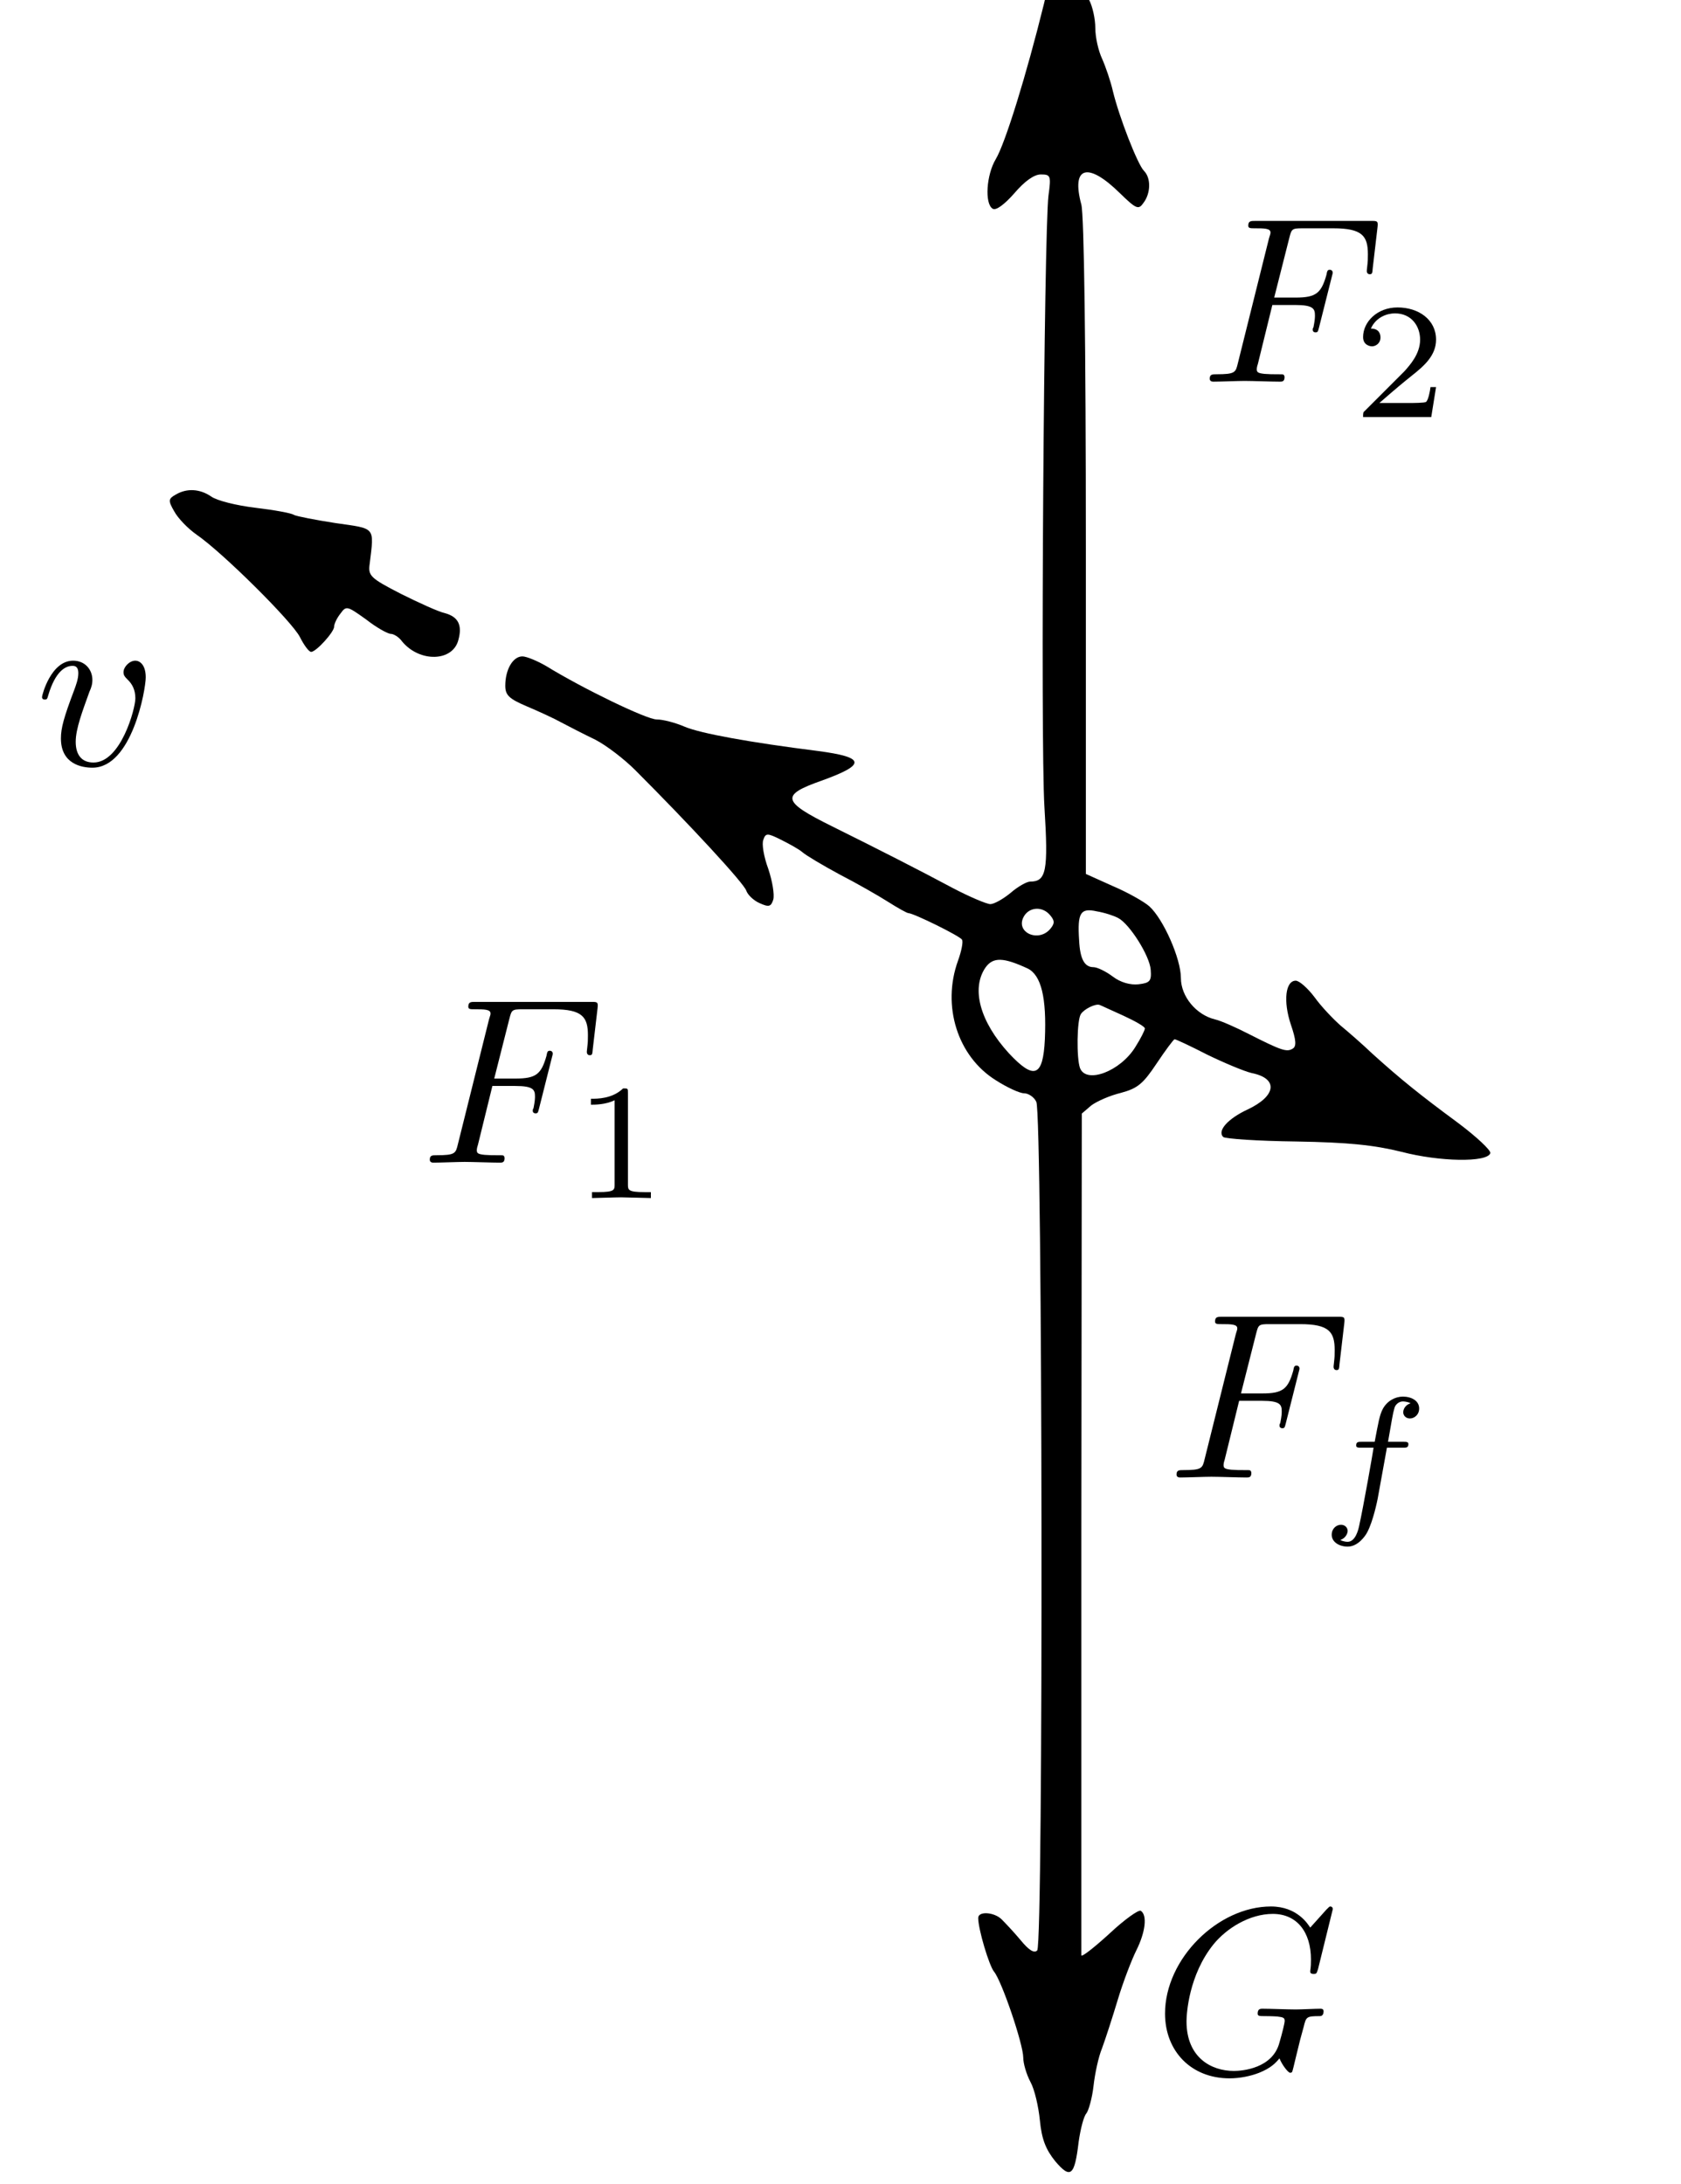 <?xml version="1.0" encoding="UTF-8" standalone="no"?>
<svg
   xmlns:ns1="http://www.iki.fi/pav/software/textext/"
   xmlns:dc="http://purl.org/dc/elements/1.1/"
   xmlns:cc="http://creativecommons.org/ns#"
   xmlns:rdf="http://www.w3.org/1999/02/22-rdf-syntax-ns#"
   xmlns:svg="http://www.w3.org/2000/svg"
   xmlns="http://www.w3.org/2000/svg"
   xmlns:sodipodi="http://sodipodi.sourceforge.net/DTD/sodipodi-0.dtd"
   xmlns:inkscape="http://www.inkscape.org/namespaces/inkscape"
   version="1.0"
   width="382.582pt"
   height="497.004pt"
   viewBox="0 0 382.582 497.004"
   preserveAspectRatio="xMidYMid meet"
   id="svg50"
   sodipodi:docname="GZ-3-tiyou-0699.svg"
   inkscape:version="0.92.4 (5da689c313, 2019-01-14)">
  <defs
     id="defs54" />
  <sodipodi:namedview
     pagecolor="#ffffff"
     bordercolor="#666666"
     borderopacity="1"
     objecttolerance="10"
     gridtolerance="10"
     guidetolerance="10"
     inkscape:pageopacity="0"
     inkscape:pageshadow="2"
     inkscape:window-width="1920"
     inkscape:window-height="1040"
     id="namedview52"
     showgrid="false"
     inkscape:zoom="0.712268"
     inkscape:cx="-28.310069"
     inkscape:cy="241.2684"
     inkscape:window-x="0"
     inkscape:window-y="0"
     inkscape:window-maximized="1"
     inkscape:current-layer="surface1" />
  <g
     transform="translate(-65.418,520.468) scale(0.1,-0.1)"
     fill="#000000"
     stroke="none"
     id="g48">
    <g
       id="g911"
       ns1:jacobian_sqrt="8.0"
       inkscapeversion="0.92.4"
       ns1:alignment="middle center"
       ns1:scale="8.0"
       ns1:preamble="/home/shui/.config/inkscape/extensions/textext/default_packages.tex"
       ns1:text="$GF_fF_1F_2v$"
       ns1:pdfconverter="pdf2svg"
       ns1:texconverter="pdflatex"
       ns1:version="0.11.0"
       transform="matrix(53.952,0,0,-53.952,-8394.816,9040.789)">
      <g
         id="surface1">
        <g
           id="g972">
          <g
             id="g6"
             style=""
             transform="matrix(0.019,0,0,-0.019,155.598,167.571)">
            <path
               id="path4"
               d="M2987 5173 c-9 -22 -23 -69 -31 -104 -39 -158 -86 -310 -107 -345 -21 -35 -25 -99 -7 -110 7 -5 26 9 48 34 23 27 44 42 59 42 22 0 23 -3 17 -47 -10 -81 -18 -1210 -9 -1357 9 -144 4 -166 -32 -166 -7 0 -27 -11 -43 -25 -17 -14 -37 -25 -45 -25 -8 0 -46 16 -84 36 -71 38 -165 86 -268 137 -111 55 -114 69 -23 101 100 36 98 52 -8 66 -151 19 -261 39 -296 54 -21 9 -48 16 -62 16 -22 0 -163 68 -246 119 -19 11 -43 21 -52 21 -21 0 -38 -29 -38 -65 0 -21 8 -29 48 -46 26 -11 61 -27 77 -36 17 -9 50 -26 75 -38 25 -13 64 -43 88 -67 123 -123 242 -252 247 -268 3 -9 16 -22 30 -28 20 -9 25 -8 30 8 3 11 -2 41 -11 68 -10 27 -15 56 -11 65 5 15 9 15 39 0 18 -9 40 -21 48 -28 8 -7 45 -29 82 -49 37 -19 86 -47 108 -61 22 -14 42 -25 45 -25 11 0 115 -51 119 -59 3 -4 -1 -25 -9 -47 -36 -100 -1 -212 84 -265 25 -16 53 -29 63 -29 9 0 22 -8 27 -19 14 -26 16 -1870 2 -1884 -7 -7 -19 1 -37 23 -15 18 -34 38 -42 46 -16 16 -52 19 -52 3 0 -25 24 -105 35 -119 17 -20 65 -161 65 -191 0 -13 7 -37 16 -54 9 -16 18 -55 21 -86 4 -41 13 -64 34 -90 34 -40 43 -33 52 43 4 28 11 56 17 63 5 6 13 34 16 61 3 27 11 65 19 84 7 19 23 68 35 108 12 40 31 89 41 109 20 40 25 78 10 88 -5 3 -37 -20 -70 -51 -34 -31 -61 -52 -62 -48 0 5 0 428 0 939 l1 930 21 18 c12 9 41 22 66 28 37 10 49 20 79 65 20 30 38 54 40 54 3 0 35 -15 72 -34 37 -18 82 -37 99 -41 60 -12 55 -51 -9 -81 -43 -20 -68 -47 -54 -61 4 -4 77 -9 162 -10 117 -2 173 -8 234 -23 84 -22 190 -24 197 -3 2 6 -31 37 -74 69 -84 62 -126 96 -188 152 -22 21 -53 48 -70 62 -16 14 -43 42 -58 63 -15 20 -34 37 -42 37 -23 0 -28 -46 -11 -97 12 -35 13 -49 4 -54 -13 -8 -25 -4 -96 32 -29 15 -63 30 -76 33 -42 10 -76 51 -76 92 0 43 -39 131 -70 159 -11 10 -48 31 -81 45 l-60 27 0 724 c0 456 -4 738 -10 762 -23 85 14 96 86 25 36 -35 41 -37 52 -21 16 21 17 55 1 71 -14 14 -55 119 -69 177 -5 22 -16 54 -24 72 -8 17 -15 47 -15 68 0 20 -6 48 -14 63 -7 15 -16 43 -20 63 -3 19 -12 44 -19 54 -13 16 -15 14 -30 -22z m-17 -2128 c10 -12 10 -18 0 -30 -26 -31 -78 -8 -59 27 12 22 42 24 59 3z m151 -6 c25 -13 70 -84 72 -115 2 -25 -2 -29 -27 -32 -18 -2 -40 4 -57 17 -16 12 -35 21 -43 21 -20 0 -30 18 -32 60 -4 61 3 72 39 64 18 -3 39 -10 48 -15z m-201 -112 c30 -15 42 -65 38 -157 -4 -84 -24 -91 -80 -31 -64 70 -84 143 -52 190 17 24 40 23 94 -2z m213 -105 c26 -12 47 -24 47 -28 0 -4 -9 -22 -21 -41 -33 -54 -109 -83 -123 -47 -8 22 -7 107 2 120 7 11 33 24 42 20 3 -1 26 -12 53 -24z" />
          </g>
          <g
             id="g26"
             style=""
             transform="matrix(0.019,0,0,-0.019,155.598,167.571)">
            <path
               id="path24"
               d="M1028 3979 c-16 -9 -17 -13 -3 -37 8 -15 30 -38 50 -52 58 -40 211 -192 229 -227 9 -18 20 -33 25 -33 11 0 51 44 51 56 0 6 6 19 14 29 13 18 15 17 57 -13 23 -18 48 -32 55 -32 6 0 18 -7 25 -17 39 -47 113 -45 125 4 9 33 -1 51 -30 59 -14 3 -58 23 -98 43 -68 35 -73 40 -69 67 10 83 14 77 -76 90 -45 7 -86 15 -92 18 -5 4 -44 11 -86 16 -42 5 -86 16 -98 25 -25 17 -54 19 -79 4z" />
          </g>
          <g
             transform="translate(-4.097,2.927)"
             style="fill:#000000;fill-opacity:1"
             id="g884">
            <path
               inkscape:connector-curvature="0"
               style="stroke:none;stroke-width:0"
               d="m 228.044,148.706 c 0,-0.031 -0.016,-0.109 -0.109,-0.109 -0.031,0 -0.047,0.016 -0.156,0.125 l -0.688,0.766 c -0.094,-0.141 -0.547,-0.891 -1.656,-0.891 -2.234,0 -4.469,2.203 -4.469,4.516 0,1.594 1.109,2.734 2.719,2.734 0.438,0 0.891,-0.094 1.25,-0.234 0.5,-0.203 0.688,-0.406 0.859,-0.609 0.094,0.25 0.359,0.609 0.453,0.609 0.047,0 0.078,-0.031 0.078,-0.031 0.016,-0.016 0.109,-0.406 0.156,-0.609 l 0.188,-0.766 c 0.047,-0.172 0.094,-0.344 0.141,-0.516 0.109,-0.438 0.109,-0.469 0.688,-0.469 0.047,0 0.156,-0.016 0.156,-0.203 0,-0.078 -0.047,-0.109 -0.125,-0.109 -0.234,0 -0.828,0.031 -1.047,0.031 -0.312,0 -1.094,-0.031 -1.406,-0.031 -0.078,0 -0.203,0 -0.203,0.203 0,0.109 0.078,0.109 0.297,0.109 0.016,0 0.297,0 0.531,0.016 0.266,0.031 0.312,0.062 0.312,0.188 0,0.094 -0.109,0.531 -0.219,0.906 -0.281,1.094 -1.562,1.203 -1.922,1.203 -0.953,0 -2,-0.562 -2,-2.094 0,-0.312 0.094,-1.953 1.141,-3.25 0.547,-0.672 1.516,-1.281 2.5,-1.281 1.016,0 1.609,0.766 1.609,1.922 0,0.406 -0.031,0.406 -0.031,0.516 0,0.094 0.109,0.094 0.141,0.094 0.125,0 0.125,-0.016 0.188,-0.203 z m 0,0"
               id="path880" />
          </g>
          <g
             transform="translate(60.433,-1.337)"
             id="g961">
            <path
               id="path882"
               transform="translate(156.546,134.765)"
               d="m 3.016,-3.234 h 0.969 c 0.75,0 0.828,0.156 0.828,0.438 0,0.078 0,0.188 -0.062,0.5 C 4.719,-2.25 4.719,-2.219 4.719,-2.188 c 0,0.078 0.062,0.109 0.109,0.109 0.109,0 0.109,-0.031 0.156,-0.203 L 5.531,-4.453 C 5.562,-4.562 5.562,-4.578 5.562,-4.609 5.562,-4.625 5.547,-4.719 5.438,-4.719 5.344,-4.719 5.328,-4.672 5.297,-4.5 5.078,-3.734 4.859,-3.547 4,-3.547 H 3.094 l 0.641,-2.531 C 3.828,-6.438 3.844,-6.469 4.281,-6.469 h 1.312 c 1.219,0 1.453,0.328 1.453,1.094 0,0.234 0,0.266 -0.031,0.547 C 7,-4.703 7,-4.688 7,-4.656 c 0,0.047 0.031,0.125 0.125,0.125 0.109,0 0.109,-0.062 0.125,-0.25 L 7.453,-6.516 C 7.484,-6.781 7.438,-6.781 7.188,-6.781 H 2.297 c -0.188,0 -0.297,0 -0.297,0.203 0,0.109 0.094,0.109 0.281,0.109 0.375,0 0.656,0 0.656,0.172 0,0.047 0,0.062 -0.062,0.25 L 1.562,-0.781 c -0.094,0.391 -0.109,0.469 -0.906,0.469 -0.172,0 -0.281,0 -0.281,0.188 C 0.375,0 0.5,0 0.531,0 0.812,0 1.562,-0.031 1.844,-0.031 2.172,-0.031 3,0 3.328,0 3.422,0 3.531,0 3.531,-0.188 3.531,-0.266 3.484,-0.297 3.484,-0.297 3.453,-0.312 3.422,-0.312 3.203,-0.312 c -0.219,0 -0.266,0 -0.516,-0.016 -0.297,-0.031 -0.328,-0.078 -0.328,-0.203 0,-0.016 0,-0.078 0.047,-0.219 z m 0,0"
               style="fill:#000000;fill-opacity:1;stroke:none;stroke-width:0"
               inkscape:connector-curvature="0" />
            <g
               id="g888"
               style="fill:#000000;fill-opacity:1">
              <path
                 id="path886"
                 transform="translate(162.952,136.259)"
                 d="M 2.844,-2.75 H 3.516 C 3.656,-2.75 3.75,-2.75 3.75,-2.906 3.75,-3 3.656,-3 3.531,-3 H 2.891 c 0.156,-0.891 0.203,-1.203 0.266,-1.406 0.031,-0.156 0.188,-0.297 0.359,-0.297 0,0 0.188,0 0.328,0.078 -0.297,0.094 -0.312,0.344 -0.312,0.375 0,0.156 0.125,0.266 0.281,0.266 0.188,0 0.391,-0.156 0.391,-0.422 0,-0.328 -0.328,-0.5 -0.688,-0.5 -0.312,0 -0.656,0.172 -0.844,0.516 C 2.531,-4.125 2.484,-3.812 2.328,-3 H 1.781 c -0.141,0 -0.234,0 -0.234,0.156 0,0.094 0.094,0.094 0.219,0.094 H 2.281 c 0,0.047 -0.438,2.547 -0.609,3.297 -0.031,0.156 -0.156,0.672 -0.484,0.672 -0.016,0 -0.172,0 -0.312,-0.078 0.281,-0.094 0.312,-0.344 0.312,-0.375 C 1.188,0.609 1.062,0.5 0.906,0.5 c -0.188,0 -0.391,0.156 -0.391,0.422 0,0.312 0.328,0.5 0.672,0.5 0.438,0 0.75,-0.453 0.828,-0.609 0.25,-0.469 0.422,-1.328 0.438,-1.406 z m 0,0"
                 style="stroke:none;stroke-width:0"
                 inkscape:connector-curvature="0" />
            </g>
          </g>
          <g
             transform="translate(17.361,-14.619)"
             id="g967">
            <g
               id="g892"
               style="fill:#000000;fill-opacity:1">
              <path
                 id="path890"
                 transform="translate(168.117,134.765)"
                 d="m 3.016,-3.234 h 0.969 c 0.75,0 0.828,0.156 0.828,0.438 0,0.078 0,0.188 -0.062,0.5 C 4.719,-2.25 4.719,-2.219 4.719,-2.188 c 0,0.078 0.062,0.109 0.109,0.109 0.109,0 0.109,-0.031 0.156,-0.203 L 5.531,-4.453 C 5.562,-4.562 5.562,-4.578 5.562,-4.609 5.562,-4.625 5.547,-4.719 5.438,-4.719 5.344,-4.719 5.328,-4.672 5.297,-4.5 5.078,-3.734 4.859,-3.547 4,-3.547 H 3.094 l 0.641,-2.531 C 3.828,-6.438 3.844,-6.469 4.281,-6.469 h 1.312 c 1.219,0 1.453,0.328 1.453,1.094 0,0.234 0,0.266 -0.031,0.547 C 7,-4.703 7,-4.688 7,-4.656 c 0,0.047 0.031,0.125 0.125,0.125 0.109,0 0.109,-0.062 0.125,-0.25 L 7.453,-6.516 C 7.484,-6.781 7.438,-6.781 7.188,-6.781 H 2.297 c -0.188,0 -0.297,0 -0.297,0.203 0,0.109 0.094,0.109 0.281,0.109 0.375,0 0.656,0 0.656,0.172 0,0.047 0,0.062 -0.062,0.25 L 1.562,-0.781 c -0.094,0.391 -0.109,0.469 -0.906,0.469 -0.172,0 -0.281,0 -0.281,0.188 C 0.375,0 0.5,0 0.531,0 0.812,0 1.562,-0.031 1.844,-0.031 2.172,-0.031 3,0 3.328,0 3.422,0 3.531,0 3.531,-0.188 3.531,-0.266 3.484,-0.297 3.484,-0.297 3.453,-0.312 3.422,-0.312 3.203,-0.312 c -0.219,0 -0.266,0 -0.516,-0.016 -0.297,-0.031 -0.328,-0.078 -0.328,-0.203 0,-0.016 0,-0.078 0.047,-0.219 z m 0,0"
                 style="stroke:none;stroke-width:0"
                 inkscape:connector-curvature="0" />
            </g>
            <g
               id="g896"
               style="fill:#000000;fill-opacity:1">
              <path
                 id="path894"
                 transform="translate(174.523,136.259)"
                 d="m 2.328,-4.438 c 0,-0.188 0,-0.188 -0.203,-0.188 -0.453,0.438 -1.078,0.438 -1.359,0.438 v 0.25 c 0.156,0 0.625,0 1,-0.188 v 3.547 c 0,0.234 0,0.328 -0.688,0.328 H 0.812 V 0 c 0.125,0 0.984,-0.031 1.234,-0.031 0.219,0 1.094,0.031 1.25,0.031 V -0.25 H 3.031 c -0.703,0 -0.703,-0.094 -0.703,-0.328 z m 0,0"
                 style="stroke:none;stroke-width:0"
                 inkscape:connector-curvature="0" />
            </g>
          </g>
          <g
             transform="translate(39.387,-47.563)"
             id="g973">
            <g
               id="g900"
               style="fill:#000000;fill-opacity:1">
              <path
                 id="path898"
                 transform="translate(178.993,134.765)"
                 d="m 3.016,-3.234 h 0.969 c 0.75,0 0.828,0.156 0.828,0.438 0,0.078 0,0.188 -0.062,0.5 C 4.719,-2.25 4.719,-2.219 4.719,-2.188 c 0,0.078 0.062,0.109 0.109,0.109 0.109,0 0.109,-0.031 0.156,-0.203 L 5.531,-4.453 C 5.562,-4.562 5.562,-4.578 5.562,-4.609 5.562,-4.625 5.547,-4.719 5.438,-4.719 5.344,-4.719 5.328,-4.672 5.297,-4.5 5.078,-3.734 4.859,-3.547 4,-3.547 H 3.094 l 0.641,-2.531 C 3.828,-6.438 3.844,-6.469 4.281,-6.469 h 1.312 c 1.219,0 1.453,0.328 1.453,1.094 0,0.234 0,0.266 -0.031,0.547 C 7,-4.703 7,-4.688 7,-4.656 c 0,0.047 0.031,0.125 0.125,0.125 0.109,0 0.109,-0.062 0.125,-0.25 L 7.453,-6.516 C 7.484,-6.781 7.438,-6.781 7.188,-6.781 H 2.297 c -0.188,0 -0.297,0 -0.297,0.203 0,0.109 0.094,0.109 0.281,0.109 0.375,0 0.656,0 0.656,0.172 0,0.047 0,0.062 -0.062,0.25 L 1.562,-0.781 c -0.094,0.391 -0.109,0.469 -0.906,0.469 -0.172,0 -0.281,0 -0.281,0.188 C 0.375,0 0.5,0 0.531,0 0.812,0 1.562,-0.031 1.844,-0.031 2.172,-0.031 3,0 3.328,0 3.422,0 3.531,0 3.531,-0.188 3.531,-0.266 3.484,-0.297 3.484,-0.297 3.453,-0.312 3.422,-0.312 3.203,-0.312 c -0.219,0 -0.266,0 -0.516,-0.016 -0.297,-0.031 -0.328,-0.078 -0.328,-0.203 0,-0.016 0,-0.078 0.047,-0.219 z m 0,0"
                 style="stroke:none;stroke-width:0"
                 inkscape:connector-curvature="0" />
            </g>
            <g
               id="g904"
               style="fill:#000000;fill-opacity:1">
              <path
                 id="path902"
                 transform="translate(185.399,136.259)"
                 d="M 3.516,-1.266 H 3.281 c -0.016,0.156 -0.094,0.562 -0.188,0.625 C 3.047,-0.594 2.516,-0.594 2.406,-0.594 H 1.125 c 0.734,-0.641 0.984,-0.844 1.391,-1.172 0.516,-0.406 1,-0.844 1,-1.5 0,-0.844 -0.734,-1.359 -1.625,-1.359 -0.859,0 -1.453,0.609 -1.453,1.25 0,0.344 0.297,0.391 0.375,0.391 0.156,0 0.359,-0.125 0.359,-0.375 0,-0.125 -0.047,-0.375 -0.406,-0.375 C 0.984,-4.219 1.453,-4.375 1.781,-4.375 c 0.703,0 1.062,0.547 1.062,1.109 0,0.609 -0.438,1.078 -0.656,1.328 L 0.516,-0.266 C 0.438,-0.203 0.438,-0.188 0.438,0 h 2.875 z m 0,0"
                 style="stroke:none;stroke-width:0"
                 inkscape:connector-curvature="0" />
            </g>
          </g>
          <g
             transform="translate(-20.669,-31.387)"
             style="fill:#000000;fill-opacity:1"
             id="g908">
            <path
               inkscape:connector-curvature="0"
               style="stroke:none;stroke-width:0"
               d="m 4.672,-3.703 c 0,-0.547 -0.266,-0.703 -0.438,-0.703 -0.25,0 -0.5,0.266 -0.5,0.484 0,0.125 0.047,0.188 0.156,0.297 0.219,0.203 0.344,0.453 0.344,0.812 0,0.422 -0.609,2.703 -1.766,2.703 -0.516,0 -0.75,-0.344 -0.75,-0.875 0,-0.547 0.281,-1.281 0.578,-2.109 0.078,-0.172 0.125,-0.312 0.125,-0.5 0,-0.438 -0.312,-0.812 -0.812,-0.812 -0.938,0 -1.312,1.453 -1.312,1.531 0,0.109 0.094,0.109 0.109,0.109 0.109,0 0.109,-0.031 0.156,-0.188 0.297,-1 0.719,-1.234 1.016,-1.234 0.078,0 0.25,0 0.25,0.312 0,0.25 -0.109,0.531 -0.172,0.703 -0.438,1.156 -0.562,1.609 -0.562,2.047 0,1.078 0.875,1.234 1.328,1.234 1.672,0 2.25,-3.297 2.25,-3.812 z m 0,0"
               transform="translate(189.868,134.765)"
               id="path906" />
          </g>
        </g>
      </g>
    </g>
  </g>
</svg>

